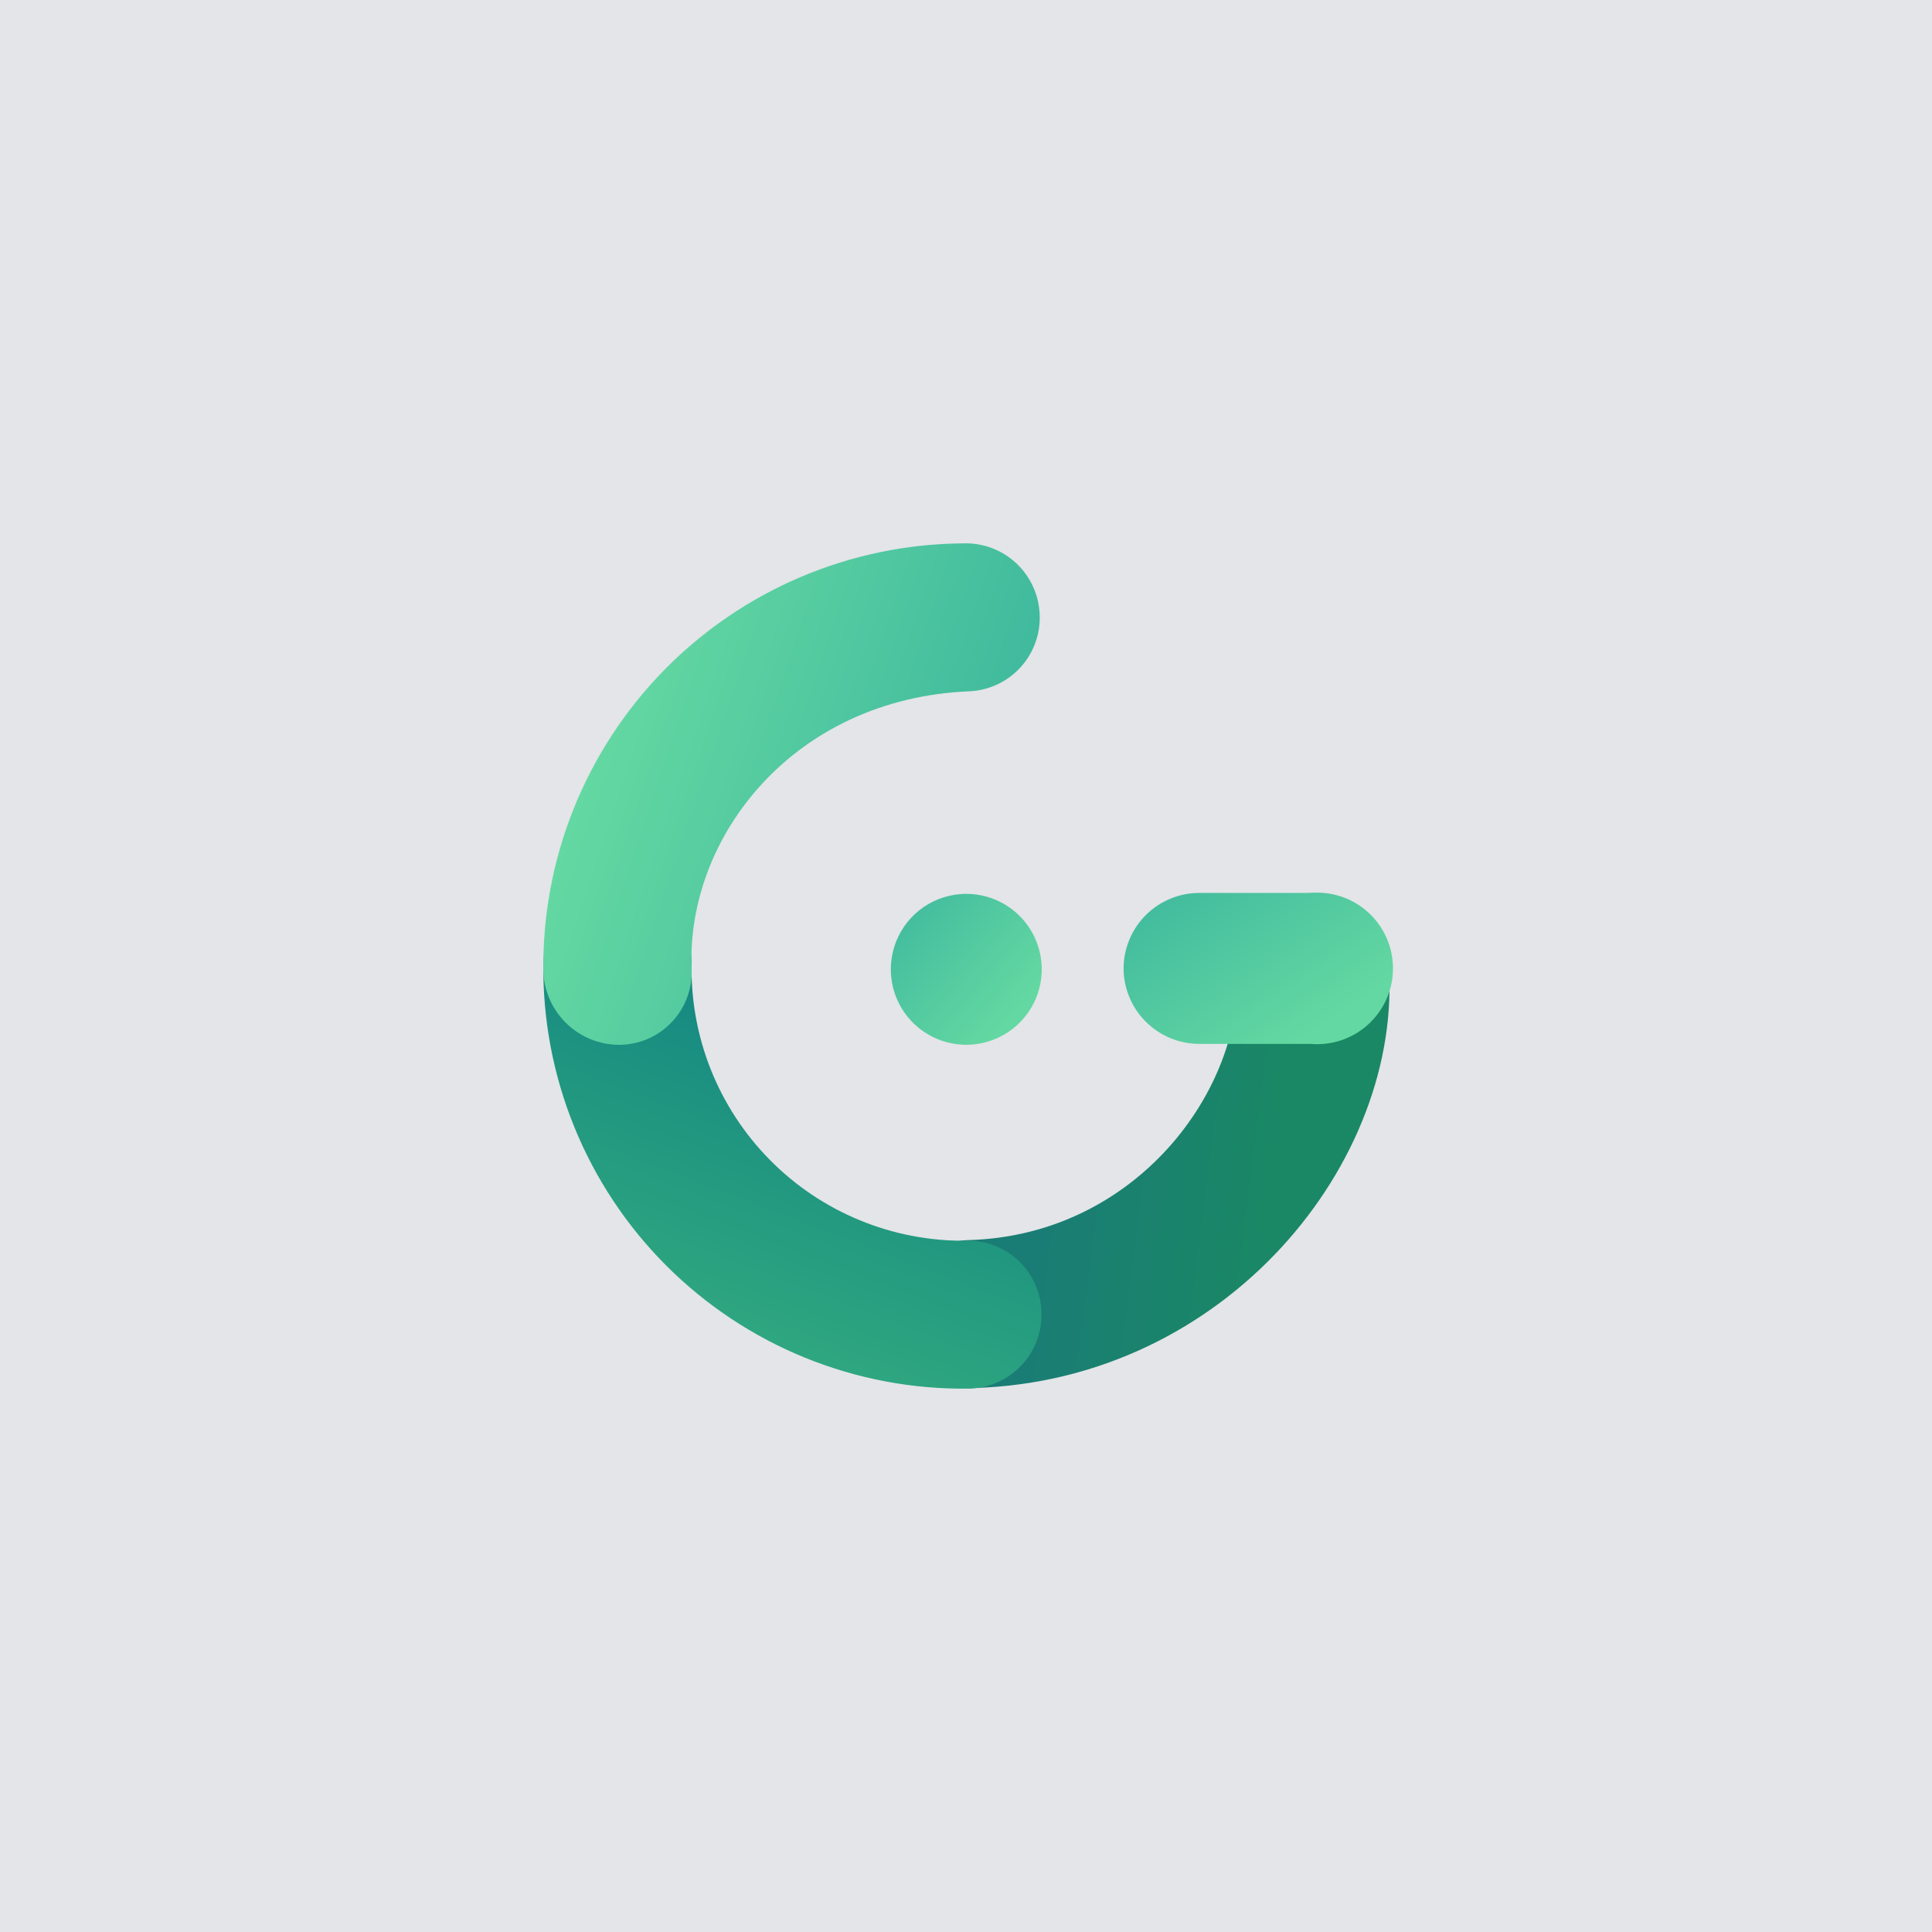 <svg width="64" height="64" viewBox="0 0 64 64" fill="none" xmlns="http://www.w3.org/2000/svg">
<rect width="64" height="64" fill="#E3E5E8"/>
<path fill-rule="evenodd" clip-rule="evenodd" d="M43.32 29.59C43.981 29.559 44.628 29.783 45.127 30.217C45.627 30.651 45.939 31.261 46 31.92C46.5 38.45 40.64 45.75 32.24 45.98C31.916 45.995 31.592 45.944 31.288 45.832C30.984 45.719 30.705 45.547 30.468 45.325C30.232 45.104 30.042 44.837 29.91 44.54C29.778 44.244 29.707 43.924 29.7 43.6C29.681 42.952 29.92 42.322 30.364 41.85C30.809 41.378 31.422 41.101 32.07 41.08C37.65 40.93 41.18 36.08 40.99 32.15C40.96 31.503 41.188 30.871 41.622 30.391C42.057 29.912 42.664 29.623 43.31 29.59H43.32Z" fill="url(#paint0_linear_1143_191)"/>
<path fill-rule="evenodd" clip-rule="evenodd" d="M20.47 29.45C21.118 29.453 21.739 29.712 22.196 30.171C22.654 30.631 22.91 31.252 22.91 31.9C22.884 33.106 23.099 34.306 23.545 35.427C23.991 36.548 24.658 37.568 25.506 38.426C26.354 39.285 27.366 39.964 28.482 40.423C29.597 40.882 30.794 41.113 32 41.1C32.321 41.091 32.641 41.145 32.94 41.26C33.24 41.375 33.514 41.548 33.746 41.769C33.979 41.99 34.165 42.256 34.294 42.549C34.424 42.843 34.494 43.159 34.5 43.48C34.51 43.804 34.455 44.126 34.339 44.428C34.223 44.73 34.049 45.006 33.825 45.24C33.602 45.475 33.335 45.662 33.039 45.793C32.743 45.923 32.424 45.994 32.1 46C30.242 46.026 28.397 45.678 26.674 44.979C24.952 44.279 23.388 43.242 22.073 41.927C20.759 40.613 19.721 39.048 19.022 37.326C18.322 35.604 17.975 33.759 18 31.9C18.006 31.249 18.268 30.625 18.731 30.167C19.194 29.708 19.819 29.45 20.47 29.45Z" fill="url(#paint1_linear_1143_191)"/>
<path d="M37.22 32.09C37.22 31.759 37.285 31.432 37.412 31.127C37.538 30.822 37.724 30.545 37.958 30.311C38.193 30.078 38.47 29.894 38.776 29.768C39.082 29.642 39.409 29.578 39.74 29.58H43.41C43.757 29.549 44.107 29.59 44.437 29.702C44.767 29.813 45.07 29.992 45.327 30.227C45.585 30.463 45.79 30.749 45.931 31.068C46.071 31.387 46.144 31.731 46.144 32.08C46.144 32.428 46.071 32.773 45.931 33.092C45.79 33.411 45.585 33.697 45.327 33.932C45.07 34.167 44.767 34.346 44.437 34.458C44.107 34.569 43.757 34.611 43.41 34.58H39.74C39.409 34.581 39.082 34.517 38.776 34.392C38.47 34.266 38.193 34.081 37.958 33.848C37.724 33.615 37.538 33.338 37.412 33.033C37.285 32.727 37.22 32.4 37.22 32.07V32.09Z" fill="url(#paint2_linear_1143_191)"/>
<path d="M29.51 32.09C29.514 31.596 29.664 31.114 29.942 30.705C30.219 30.297 30.611 29.979 31.069 29.794C31.527 29.608 32.029 29.562 32.513 29.661C32.997 29.761 33.441 30.001 33.788 30.353C34.135 30.704 34.371 31.151 34.464 31.636C34.558 32.121 34.506 32.623 34.315 33.078C34.123 33.533 33.801 33.922 33.389 34.195C32.977 34.467 32.494 34.612 32 34.61C31.671 34.608 31.345 34.542 31.042 34.415C30.738 34.287 30.463 34.101 30.231 33.867C30 33.633 29.817 33.355 29.693 33.05C29.57 32.745 29.507 32.419 29.51 32.09Z" fill="url(#paint3_linear_1143_191)"/>
<path fill-rule="evenodd" clip-rule="evenodd" d="M34.44 20.35C34.455 20.67 34.406 20.991 34.297 21.292C34.188 21.594 34.02 21.871 33.804 22.108C33.587 22.345 33.326 22.537 33.036 22.673C32.745 22.808 32.43 22.886 32.11 22.9C26.29 23.14 22.74 27.72 22.91 32.07C22.927 32.389 22.881 32.708 22.774 33.009C22.667 33.31 22.501 33.587 22.286 33.823C22.071 34.059 21.812 34.251 21.522 34.386C21.233 34.521 20.919 34.597 20.6 34.61C19.94 34.632 19.297 34.393 18.811 33.946C18.325 33.499 18.034 32.879 18 32.22C17.971 30.371 18.308 28.535 18.992 26.818C19.677 25.1 20.694 23.535 21.986 22.213C23.279 20.891 24.82 19.838 26.522 19.115C28.223 18.392 30.051 18.013 31.9 18C32.548 17.975 33.179 18.209 33.656 18.65C34.132 19.09 34.414 19.702 34.44 20.35Z" fill="url(#paint4_linear_1143_191)"/>
<defs>
<linearGradient id="paint0_linear_1143_191" x1="34.92" y1="37.42" x2="42.55" y2="38.4" gradientUnits="userSpaceOnUse">
<stop stop-color="#1A7D75"/>
<stop offset="1" stop-color="#1A8864"/>
</linearGradient>
<linearGradient id="paint1_linear_1143_191" x1="27.46" y1="34.54" x2="23.6" y2="44.66" gradientUnits="userSpaceOnUse">
<stop offset="0.01" stop-color="#168A81"/>
<stop offset="1" stop-color="#31A97F"/>
</linearGradient>
<linearGradient id="paint2_linear_1143_191" x1="36.67" y1="24.64" x2="43.15" y2="34.46" gradientUnits="userSpaceOnUse">
<stop stop-color="#27A59B"/>
<stop offset="1" stop-color="#64D8A2"/>
</linearGradient>
<linearGradient id="paint3_linear_1143_191" x1="26.7" y1="27.5" x2="33.69" y2="33.55" gradientUnits="userSpaceOnUse">
<stop stop-color="#27A59B"/>
<stop offset="1" stop-color="#64D8A2"/>
</linearGradient>
<linearGradient id="paint4_linear_1143_191" x1="40.45" y1="31.09" x2="19.9" y2="24.17" gradientUnits="userSpaceOnUse">
<stop stop-color="#27A59B"/>
<stop offset="1" stop-color="#64D8A2"/>
</linearGradient>
</defs>
</svg>
